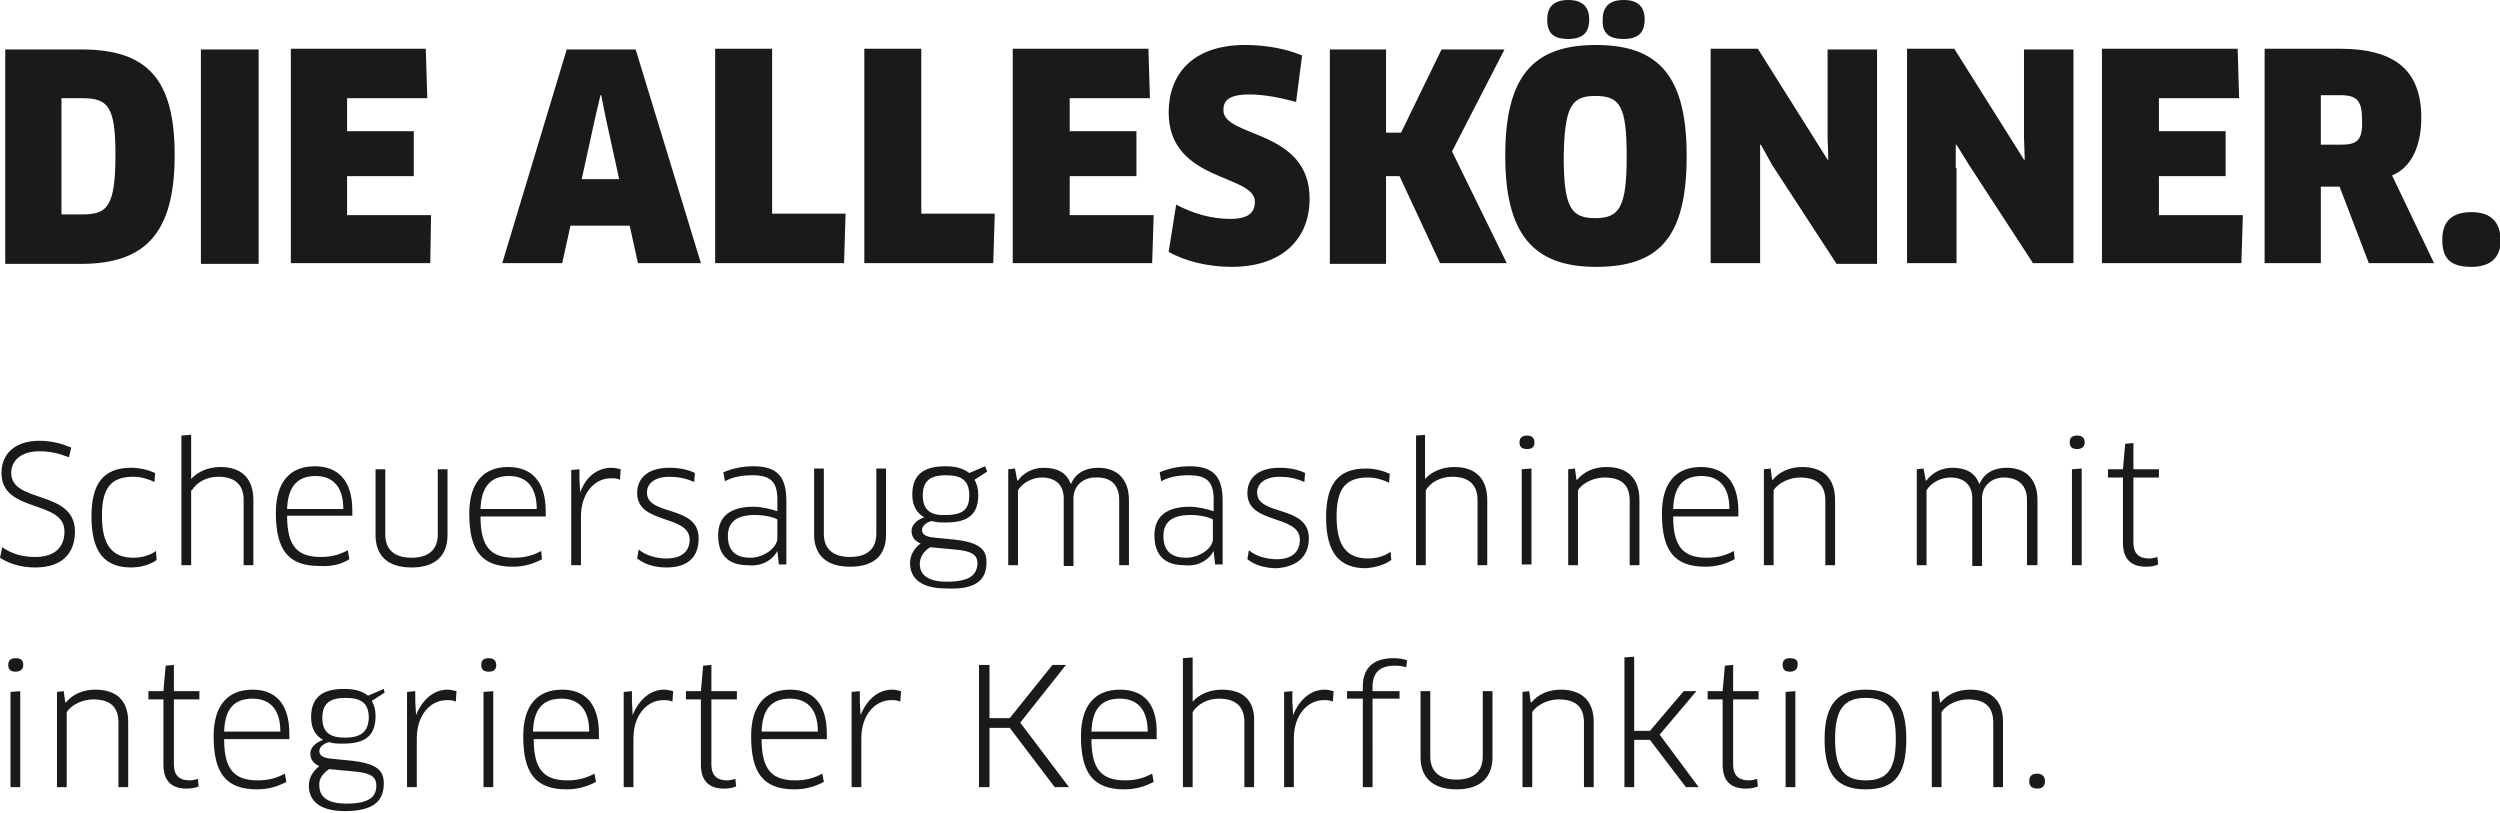 <?xml version="1.0" encoding="utf-8"?>
<!-- Generator: Adobe Illustrator 16.0.0, SVG Export Plug-In . SVG Version: 6.00 Build 0)  -->
<!DOCTYPE svg PUBLIC "-//W3C//DTD SVG 1.1//EN" "http://www.w3.org/Graphics/SVG/1.1/DTD/svg11.dtd">
<svg version="1.1" id="Ebene_1" xmlns="http://www.w3.org/2000/svg" xmlns:xlink="http://www.w3.org/1999/xlink" x="0px" y="0px"
	 width="333.5px" height="108.4px" viewBox="0 0 333.5 108.4" enable-background="new 0 0 333.5 108.4" xml:space="preserve">
<g>
	<g>
		<path fill="#1A1A18" d="M23.3,20.7c0-10.1-3.6-14.1-12.4-14.1H0.7v28.6h10.4C19.3,35.1,23.3,31.2,23.3,20.7z M8.2,28.6V13.1H11
			c3.4,0,4.4,1.1,4.4,7.5c0,7-1.1,8-4.4,8H8.2z M34.5,6.6h-7.7v28.6h7.7V6.6z M57.5,28.7H46.3v-5.2h8.9v-6h-8.9v-4.4H57l-0.2-6.6
			H38.8v28.6h18.6L57.5,28.7z M76.1,30.1H84l1.1,5h8.4L84.8,6.6h-9.2L67,35.1h8L76.1,30.1z M79.4,15.7l0.7-3h0.1l0.6,3l1.8,8.2h-5
			L79.4,15.7z M112.8,28.5H103v-22h-7.6v28.6h17.2L112.8,28.5z M132.7,28.5h-9.8v-22h-7.6v28.6h17.2L132.7,28.5z M153.9,28.7h-11.2
			v-5.2h8.9v-6h-8.9v-4.4h10.7l-0.2-6.6h-18.1v28.6h18.6L153.9,28.7z M164.1,29.2c-2.5,0-4.9-0.7-7.2-1.9l-1,6.3
			c2.3,1.3,5.4,2,8.4,2c6.5,0,10.4-3.5,10.4-9.1c0-9.3-11.5-8.1-11.5-11.8c0-1.2,0.6-2.1,3.5-2.1c1.8,0,4,0.4,6.2,1l0.8-6.2
			c-2.1-0.9-4.9-1.4-7.6-1.4c-7.1,0-10.2,4-10.2,9c0,9.3,11.5,8.2,11.5,11.9C167.4,28.4,166.5,29.2,164.1,29.2z M200.7,6.6h-8.4
			l-5.4,11.1h-2V6.6h-7.5v28.6h7.5V23.5h1.8l5.4,11.6h8.9l-7.3-14.9L200.7,6.6z M212.9,35.6c8.5,0,12.1-4,12.1-14.8
			c0-10.5-3.6-14.8-12.1-14.8c-8.5,0-12.1,4.3-12.1,14.8C200.8,31.3,204.6,35.6,212.9,35.6z M212.8,12.8c3.3,0,4.2,1.3,4.2,8.1
			c0,6.8-1,8.2-4.2,8.2s-4.2-1.4-4.2-8.2C208.7,14.1,209.7,12.8,212.8,12.8z M216.6,5.2c2,0,2.8-0.9,2.8-2.6c0-1.7-0.9-2.6-2.8-2.6
			c-1.9,0-2.8,0.9-2.8,2.6C213.7,4.5,214.7,5.2,216.6,5.2z M209.2,5.2c2,0,2.8-0.9,2.8-2.6c0-1.7-0.9-2.6-2.8-2.6
			c-1.9,0-2.8,0.9-2.8,2.6C206.4,4.5,207.3,5.2,209.2,5.2z M236.4,22l8.6,13.2h5.4V6.6h-6.6l0,11.7l0.1,3l-0.1,0l-9.3-14.8h-6.3
			v28.6h6.6V22.4l0-3.1l0.1,0L236.4,22z M260.9,22.4l0-3.1l0.1,0l1.6,2.6l8.6,13.2h5.4V6.6h-6.6l0,11.7l0.1,3l-0.1,0l-9.3-14.8h-6.3
			v28.6h6.6V22.4z M288,23.5h8.9v-6H288v-4.4h10.7l-0.2-6.6h-18.1v28.6h18.6l0.2-6.4H288V23.5z M323,15.7c0-6.4-3.6-9.2-10.9-9.2
			h-10v28.6h7.5V24.9h2.5l3.9,10.2h8.7l-5.6-11.7C321.6,22.4,323,19.6,323,15.7z M312.2,19.3h-2.6v-6.6h2.6c2.2,0,2.9,0.7,2.9,3.3
			C315.2,18.8,314.4,19.3,312.2,19.3z M329.7,28.3c-2.7,0-3.9,1.3-3.9,3.7c0,2.6,1.2,3.6,3.9,3.6s3.9-1.4,3.9-3.6
			C333.5,29.7,332.4,28.3,329.7,28.3z M10,70.9c0-5.6-8.5-3.7-8.5-7.8c0-1.5,1.1-2.9,3.8-2.9c1.4,0,2.6,0.3,3.9,0.8l0.3-1.3
			c-1.2-0.5-2.6-0.9-4.2-0.9c-3.5,0-5.1,1.9-5.1,4.3c0,5.4,8.4,3.5,8.4,7.8c0,2.1-1.3,3.4-3.9,3.4c-1.7,0-3.1-0.4-4.4-1.3L0,74.4
			c1.2,0.8,2.8,1.3,4.7,1.3C8.2,75.7,10,73.9,10,70.9z M20.8,73.5c-0.8,0.6-1.9,0.9-3,0.9c-2.7,0-4.2-1.5-4.2-5.6
			c0-3.7,1.2-5.2,4.2-5.2c1,0,2,0.3,2.8,0.7l0.1-1.2c-0.9-0.4-2-0.7-3.2-0.7c-3.7,0-5.3,2.1-5.3,6.5c0,4.8,1.8,6.8,5.3,6.8
			c1.3,0,2.6-0.4,3.4-1L20.8,73.5z M25.6,65.4c0.6-1,1.9-1.8,3.5-1.8c2.3,0,3.4,1.1,3.4,3.1v8.7h1.3v-8.7c0-2.8-1.5-4.4-4.4-4.4
			c-1.6,0-3,0.6-3.9,1.6l0,0l0-1.7V58l-1.3,0.1v17.3h1.3V65.4z M46.6,74.6l-0.2-1.2c-1.1,0.6-2.2,0.9-3.6,0.9
			c-3.1,0-4.5-1.4-4.5-5.5H47c0-0.2,0-0.5,0-0.7c0-4.1-2-5.9-5-5.9c-3.4,0-5.2,2.2-5.2,6.2c0,4.9,1.6,7.1,5.8,7.1
			C44.2,75.6,45.5,75.3,46.6,74.6z M42.1,63.5c2.1,0,3.7,1.2,3.7,4.4h-7.5C38.4,65,39.6,63.5,42.1,63.5z M54.9,74.4
			c-2.3,0-3.5-1.1-3.5-3.1v-8.7h-1.3v8.8c0,2.7,1.6,4.3,4.8,4.3c3.2,0,4.8-1.6,4.8-4.3v-8.8h-1.3v8.7C58.4,73.3,57.2,74.4,54.9,74.4
			z M72.2,73.5c-1.1,0.6-2.2,0.9-3.6,0.9c-3.1,0-4.5-1.4-4.5-5.5h8.7c0-0.2,0-0.5,0-0.7c0-4.1-2-5.9-5-5.9c-3.4,0-5.2,2.2-5.2,6.2
			c0,4.9,1.6,7.1,5.8,7.1c1.5,0,2.8-0.4,3.9-1L72.2,73.5z M67.9,63.5c2.1,0,3.7,1.2,3.7,4.4h-7.5C64.2,65,65.4,63.5,67.9,63.5z
			 M77.4,65.7L77.4,65.7L77.3,64l0-1.4l-1.1,0.1v12.7h1.3v-6.5c0-3.1,1.8-5.1,4-5.1c0.4,0,0.8,0,1.2,0.2l0.1-1.4
			c-0.4-0.1-0.8-0.2-1.2-0.2C79.6,62.4,78.1,63.7,77.4,65.7z M88.9,74.5c-1.3,0-2.8-0.4-3.7-1.2L85,74.5c1,0.8,2.4,1.2,3.9,1.2
			c3,0,4.3-1.5,4.3-3.9c0-4.5-6.9-2.9-6.9-6.1c0-1.3,1.2-2.1,3-2.1c1.1,0,2.2,0.2,3.3,0.7l0.1-1.2c-1-0.5-2.2-0.7-3.4-0.7
			c-2.8,0-4.3,1.3-4.3,3.4c0,4.2,7,2.8,7,6.2C92,73.4,91.1,74.5,88.9,74.5z M103.7,73.5L103.7,73.5l0.2,1.8h1v-8.5
			c0-3.3-1.3-4.6-4.4-4.6c-1.5,0-2.8,0.3-4,0.8l0.2,1.2c1.1-0.6,2.3-0.8,3.7-0.8c2.3,0,3.3,0.8,3.3,3.2v1.6
			c-0.9-0.3-2.1-0.6-3.2-0.6c-3.2,0-4.7,1.4-4.7,3.8c0,2.9,1.6,4,4,4C101.5,75.6,103,74.8,103.7,73.5z M100.1,74.4
			c-1.7,0-3-0.7-3-2.9c0-1.8,1.1-2.8,3.6-2.8c1.6,0,2.7,0.4,3,0.6v2.6C103.6,73.1,101.9,74.4,100.1,74.4z M118.2,71.3v-8.8h-1.3v8.7
			c0,2-1.2,3.1-3.5,3.1c-2.3,0-3.5-1.1-3.5-3.1v-8.7h-1.3v8.8c0,2.7,1.6,4.3,4.8,4.3C116.7,75.6,118.2,74,118.2,71.3z M131.6,75
			c0-1.7-0.9-2.6-4.1-3l-3-0.3c-1.1-0.1-1.5-0.5-1.5-1c0-0.5,0.5-1,1.3-1.2c0.6,0.2,1.2,0.2,1.9,0.2c3.2,0,4.3-1.3,4.3-3.7
			c0-0.8-0.2-1.5-0.5-2l1.7-1.1l-0.3-0.7l-2.1,0.9c-0.9-0.7-2-0.9-3.2-0.9c-3.1,0-4.4,1.3-4.4,3.8c0,1.6,0.7,2.5,1.6,3
			c-1.1,0.4-1.7,1.1-1.7,1.8c0,0.9,0.5,1.4,1.2,1.7c-0.9,0.7-1.4,1.6-1.4,2.6c0,2,1.4,3.4,4.8,3.4C130.3,78.7,131.6,77.3,131.6,75z
			 M123.1,66.1c0-1.8,0.8-2.7,3.1-2.7c2.1,0,3.1,0.7,3.1,2.7c0,1.7-0.7,2.6-3.1,2.6C124.5,68.8,123.1,68.3,123.1,66.1z M126.3,77.6
			c-2.5,0-3.6-0.9-3.6-2.4c0-0.8,0.5-1.7,1.4-2.2l3.2,0.3c2.5,0.2,3.1,0.8,3.1,1.9C130.3,76.6,129.5,77.6,126.3,77.6z M149.3,66.7
			v8.7h1.3v-8.7c0-2.9-1.7-4.3-4.1-4.3c-1.7,0-3,0.7-3.6,2.1h-0.1c-0.5-1.4-1.7-2.1-3.6-2.1c-1.4,0-2.7,0.7-3.4,1.7h-0.1l-0.3-1.6
			l-0.9,0.1v12.8h1.3v-10c0.6-1,1.9-1.7,3.2-1.7c1.6,0,2.9,0.8,2.9,2.8v9h1.3v-9c0-1.8,1.4-2.8,2.9-2.8
			C148.1,63.6,149.3,64.6,149.3,66.7z M161.9,73.5L161.9,73.5l0.2,1.8h1v-8.5c0-3.3-1.3-4.6-4.4-4.6c-1.5,0-2.8,0.3-4,0.8l0.2,1.2
			c1.1-0.6,2.3-0.8,3.7-0.8c2.3,0,3.3,0.8,3.3,3.2v1.6c-0.9-0.3-2.1-0.6-3.2-0.6c-3.2,0-4.7,1.4-4.7,3.8c0,2.9,1.6,4,4,4
			C159.7,75.6,161.2,74.8,161.9,73.5z M155.2,71.5c0-1.8,1.1-2.8,3.6-2.8c1.6,0,2.7,0.4,3,0.6v2.6c0,1.2-1.7,2.5-3.6,2.5
			C156.5,74.4,155.2,73.7,155.2,71.5z M174.6,71.8c0-4.5-6.9-2.9-6.9-6.1c0-1.3,1.2-2.1,3-2.1c1.1,0,2.2,0.2,3.3,0.7l0.1-1.2
			c-1-0.5-2.2-0.7-3.4-0.7c-2.8,0-4.3,1.3-4.3,3.4c0,4.2,7,2.8,7,6.2c0,1.5-0.9,2.6-3.1,2.6c-1.3,0-2.8-0.4-3.7-1.2l-0.2,1.2
			c1,0.8,2.4,1.2,3.9,1.2C173.2,75.6,174.6,74.1,174.6,71.8z M185.6,74.7l-0.1-1.1c-0.8,0.6-1.9,0.9-3,0.9c-2.7,0-4.2-1.5-4.2-5.6
			c0-3.7,1.2-5.2,4.2-5.2c1,0,2,0.3,2.8,0.7l0.1-1.2c-0.9-0.4-2-0.7-3.2-0.7c-3.7,0-5.3,2.1-5.3,6.5c0,4.8,1.8,6.8,5.3,6.8
			C183.6,75.7,184.8,75.3,185.6,74.7z M190.2,58l-1.3,0.1v17.3h1.3v-10c0.6-1,1.9-1.8,3.5-1.8c2.3,0,3.4,1.1,3.4,3.1v8.7h1.3v-8.7
			c0-2.8-1.5-4.4-4.4-4.4c-1.6,0-3,0.6-3.9,1.6l0,0l0-1.7V58z M204.3,62.5l-1.3,0.1v12.7h1.3V62.5z M204.7,59c0-0.6-0.4-0.9-1-0.9
			s-1,0.3-1,0.9c0,0.7,0.4,0.9,1,0.9S204.7,59.7,204.7,59z M217.4,75.4h1.3v-8.7c0-3-1.7-4.4-4.4-4.4c-1.6,0-3,0.6-3.9,1.7h-0.1
			l-0.2-1.5l-0.9,0.1v12.8h1.3v-10c0.7-1.1,2.3-1.7,3.5-1.7c2.2,0,3.4,0.9,3.4,3.1V75.4z M231.3,73.5c-1.1,0.6-2.2,0.9-3.6,0.9
			c-3.1,0-4.5-1.4-4.5-5.5h8.7c0-0.2,0-0.5,0-0.7c0-4.1-2-5.9-5-5.9c-3.4,0-5.2,2.2-5.2,6.2c0,4.9,1.6,7.1,5.8,7.1
			c1.5,0,2.8-0.4,3.9-1L231.3,73.5z M227,63.5c2.1,0,3.7,1.2,3.7,4.4h-7.5C223.3,65,224.4,63.5,227,63.5z M244.8,75.4v-8.7
			c0-3-1.7-4.4-4.4-4.4c-1.6,0-3,0.6-3.9,1.7h-0.1l-0.2-1.5l-0.9,0.1v12.8h1.3v-10c0.7-1.1,2.3-1.7,3.5-1.7c2.2,0,3.4,0.9,3.4,3.1
			v8.6H244.8z M271.8,75.4v-8.7c0-2.9-1.7-4.3-4.1-4.3c-1.7,0-3,0.7-3.6,2.1H264c-0.5-1.4-1.7-2.1-3.6-2.1c-1.4,0-2.7,0.7-3.4,1.7
			h-0.1l-0.3-1.6l-0.9,0.1v12.8h1.3v-10c0.6-1,1.9-1.7,3.2-1.7c1.6,0,2.9,0.8,2.9,2.8v9h1.3v-9c0-1.8,1.4-2.8,2.9-2.8
			c1.9,0,3.1,1,3.1,3v8.7H271.8z M276.4,75.4h1.3V62.5l-1.3,0.1V75.4z M277.1,58.1c-0.7,0-1,0.3-1,0.9c0,0.7,0.4,0.9,1,0.9
			s1-0.3,1-0.9C278.1,58.4,277.7,58.1,277.1,58.1z M284.6,59.1l-1.1,0.1l-0.3,3.4h-2v1.1h2v8.7c0,2.2,1.1,3.2,3.1,3.2
			c0.6,0,1.2-0.1,1.6-0.3l-0.1-1c-0.3,0.1-0.7,0.2-1.1,0.2c-1.3,0-2.1-0.6-2.1-2.1v-8.7h3.4v-1.1h-3.4V59.1z M1.4,105h1.3V92.2
			l-1.3,0.1V105z M2.1,87.8c-0.7,0-1,0.3-1,0.9c0,0.7,0.4,0.9,1,0.9s1-0.3,1-0.9C3.1,88.1,2.8,87.8,2.1,87.8z M12.7,92
			c-1.6,0-3,0.6-3.9,1.7H8.7l-0.2-1.5l-0.9,0.1V105h1.3V95c0.7-1.1,2.3-1.7,3.5-1.7c2.2,0,3.4,0.9,3.4,3.1v8.6h1.3v-8.7
			C17.1,93.4,15.5,92,12.7,92z M23.2,88.7l-1.1,0.1l-0.3,3.4h-2v1.1h2v8.7c0,2.2,1.1,3.2,3.1,3.2c0.6,0,1.2-0.1,1.6-0.3l-0.1-1
			c-0.3,0.1-0.7,0.2-1.1,0.2c-1.3,0-2.1-0.6-2.1-2.1v-8.7h3.4v-1.1h-3.4V88.7z M33.7,92c-3.4,0-5.2,2.2-5.2,6.2
			c0,4.9,1.6,7.1,5.8,7.1c1.5,0,2.8-0.4,3.9-1l-0.2-1.1c-1.1,0.6-2.2,0.9-3.6,0.9c-3.1,0-4.5-1.4-4.5-5.5h8.7c0-0.2,0-0.5,0-0.7
			C38.6,93.7,36.6,92,33.7,92z M29.9,97.6c0.1-3,1.3-4.4,3.8-4.4c2.1,0,3.7,1.2,3.7,4.4H29.9z M51.2,91.9l-2.1,0.9
			c-0.9-0.7-2-0.9-3.2-0.9c-3.1,0-4.4,1.3-4.4,3.8c0,1.6,0.7,2.5,1.6,3c-1.1,0.4-1.7,1.1-1.7,1.8c0,0.9,0.5,1.4,1.2,1.7
			c-0.9,0.7-1.4,1.6-1.4,2.6c0,2,1.4,3.4,4.8,3.4c3.9,0,5.2-1.4,5.2-3.7c0-1.7-0.9-2.6-4.1-3l-3-0.3c-1.1-0.1-1.5-0.5-1.5-1
			c0-0.5,0.5-1,1.3-1.2c0.6,0.2,1.2,0.2,1.9,0.2c3.2,0,4.3-1.3,4.3-3.7c0-0.8-0.2-1.5-0.5-2l1.7-1.1L51.2,91.9z M43.9,102.6l3.2,0.3
			c2.5,0.2,3.1,0.8,3.1,1.9c0,1.4-0.8,2.4-4,2.4c-2.5,0-3.6-0.9-3.6-2.4C42.5,104,43,103.2,43.9,102.6z M46,98.4c-1.7,0-3-0.5-3-2.6
			c0-1.8,0.8-2.7,3.1-2.7c2.1,0,3.1,0.7,3.1,2.7C49.1,97.5,48.3,98.4,46,98.4z M55.5,95.4L55.5,95.4l-0.1-1.8l0-1.4l-1.1,0.1V105
			h1.3v-6.5c0-3.1,1.8-5.1,4-5.1c0.4,0,0.8,0,1.2,0.2l0.1-1.4c-0.4-0.1-0.8-0.2-1.2-0.2C57.8,92,56.3,93.4,55.5,95.4z M65.2,87.8
			c-0.7,0-1,0.3-1,0.9c0,0.7,0.4,0.9,1,0.9c0.7,0,1-0.3,1-0.9C66.2,88.1,65.8,87.8,65.2,87.8z M64.5,105h1.3V92.2l-1.3,0.1V105z
			 M75,92c-3.4,0-5.2,2.2-5.2,6.2c0,4.9,1.6,7.1,5.8,7.1c1.5,0,2.8-0.4,3.9-1l-0.2-1.1c-1.1,0.6-2.2,0.9-3.6,0.9
			c-3.1,0-4.5-1.4-4.5-5.5h8.7c0-0.2,0-0.5,0-0.7C79.9,93.7,77.9,92,75,92z M71.1,97.6c0.1-3,1.3-4.4,3.8-4.4c2.1,0,3.7,1.2,3.7,4.4
			H71.1z M84.4,95.4L84.4,95.4l-0.1-1.8l0-1.4l-1.1,0.1V105h1.3v-6.5c0-3.1,1.8-5.1,4-5.1c0.4,0,0.8,0,1.2,0.2l0.1-1.4
			c-0.4-0.1-0.8-0.2-1.2-0.2C86.7,92,85.2,93.4,84.4,95.4z M94.9,88.7l-1.1,0.1l-0.3,3.4h-2v1.1h2v8.7c0,2.2,1.1,3.2,3.1,3.2
			c0.6,0,1.2-0.1,1.6-0.3l-0.1-1c-0.3,0.1-0.7,0.2-1.1,0.2c-1.3,0-2.1-0.6-2.1-2.1v-8.7h3.4v-1.1h-3.4V88.7z M105.4,92
			c-3.4,0-5.2,2.2-5.2,6.2c0,4.9,1.6,7.1,5.8,7.1c1.5,0,2.8-0.4,3.9-1l-0.2-1.1c-1.1,0.6-2.2,0.9-3.6,0.9c-3.1,0-4.5-1.4-4.5-5.5
			h8.7c0-0.2,0-0.5,0-0.7C110.3,93.7,108.3,92,105.4,92z M101.6,97.6c0.1-3,1.3-4.4,3.8-4.4c2.1,0,3.7,1.2,3.7,4.4H101.6z
			 M114.8,95.4L114.8,95.4l-0.1-1.8l0-1.4l-1.1,0.1V105h1.3v-6.5c0-3.1,1.8-5.1,4-5.1c0.4,0,0.8,0,1.2,0.2l0.1-1.4
			c-0.4-0.1-0.8-0.2-1.2-0.2C117.1,92,115.6,93.4,114.8,95.4z M142.2,88.7h-1.8l-5.7,7.1H132v-7.1h-1.4V105h1.4v-7.9h2.7l6,7.9h1.9
			l-6.5-8.6L142.2,88.7z M149.4,92c-3.4,0-5.2,2.2-5.2,6.2c0,4.9,1.6,7.1,5.8,7.1c1.5,0,2.8-0.4,3.9-1l-0.2-1.1
			c-1.1,0.6-2.2,0.9-3.6,0.9c-3.1,0-4.5-1.4-4.5-5.5h8.7c0-0.2,0-0.5,0-0.7C154.4,93.7,152.4,92,149.4,92z M145.6,97.6
			c0.1-3,1.3-4.4,3.8-4.4c2.1,0,3.7,1.2,3.7,4.4H145.6z M163,92c-1.6,0-3,0.6-3.9,1.6l0,0l0-1.7v-4.2l-1.3,0.1V105h1.3V95
			c0.6-1,1.9-1.8,3.5-1.8c2.3,0,3.4,1.1,3.4,3.1v8.7h1.3v-8.7C167.4,93.5,165.9,92,163,92z M172.5,95.4L172.5,95.4l-0.1-1.8l0-1.4
			l-1.1,0.1V105h1.3v-6.5c0-3.1,1.8-5.1,4-5.1c0.4,0,0.8,0,1.2,0.2l0.1-1.4c-0.4-0.1-0.8-0.2-1.2-0.2
			C174.8,92,173.3,93.4,172.5,95.4z M181.8,91.6v0.6h-2.1v1h2.1V105h1.3V93.2h3.6v-1h-3.6v-0.6c0-1.8,0.9-2.8,3-2.8
			c0.6,0,1.1,0.1,1.5,0.2l0.1-0.9c-0.4-0.2-1.2-0.3-1.8-0.3C183,87.8,181.8,89.3,181.8,91.6z M197.8,100.9c0,2-1.2,3.1-3.5,3.1
			c-2.3,0-3.5-1.1-3.5-3.1v-8.7h-1.3v8.8c0,2.7,1.6,4.3,4.8,4.3c3.2,0,4.8-1.6,4.8-4.3v-8.8h-1.3V100.9z M208.2,92
			c-1.6,0-3,0.6-3.9,1.7h-0.1l-0.2-1.5l-0.9,0.1V105h1.3V95c0.7-1.1,2.3-1.7,3.5-1.7c2.2,0,3.4,0.9,3.4,3.1v8.6h1.3v-8.7
			C212.6,93.4,210.9,92,208.2,92z M226.3,92.2h-1.7l-4.5,5.3H218v-9.9l-1.3,0.1V105h1.3v-6.3h2.1l4.8,6.3h1.7l-5.2-7L226.3,92.2z
			 M231.2,88.7l-1.1,0.1l-0.3,3.4h-2v1.1h2v8.7c0,2.2,1.1,3.2,3.1,3.2c0.6,0,1.2-0.1,1.6-0.3l-0.1-1c-0.3,0.1-0.7,0.2-1.1,0.2
			c-1.3,0-2.1-0.6-2.1-2.1v-8.7h3.4v-1.1h-3.4V88.7z M238.8,87.8c-0.7,0-1,0.3-1,0.9c0,0.7,0.4,0.9,1,0.9s1-0.3,1-0.9
			C239.9,88.1,239.5,87.8,238.8,87.8z M238.2,105h1.3V92.2l-1.3,0.1V105z M248.9,92c-3.7,0-5.5,1.9-5.5,6.6c0,4.8,1.7,6.7,5.5,6.7
			c3.8,0,5.4-1.9,5.4-6.7C254.3,93.9,252.7,92,248.9,92z M248.9,104.1c-2.9,0-4.1-1.5-4.1-5.5c0-4,1.2-5.5,4.1-5.5
			c2.9,0,4,1.5,4,5.5C252.9,102.6,251.8,104.1,248.9,104.1z M262.8,92c-1.6,0-3,0.6-3.9,1.7h-0.1l-0.2-1.5l-0.9,0.1V105h1.3V95
			c0.7-1.1,2.3-1.7,3.5-1.7c2.2,0,3.4,0.9,3.4,3.1v8.6h1.3v-8.7C267.2,93.4,265.6,92,262.8,92z M271.8,103.2c-0.7,0-1.1,0.3-1.1,1
			c0,0.7,0.4,1,1.1,1c0.7,0,1-0.4,1-1C272.8,103.6,272.4,103.2,271.8,103.2z"/>
	</g>
</g>
</svg>
